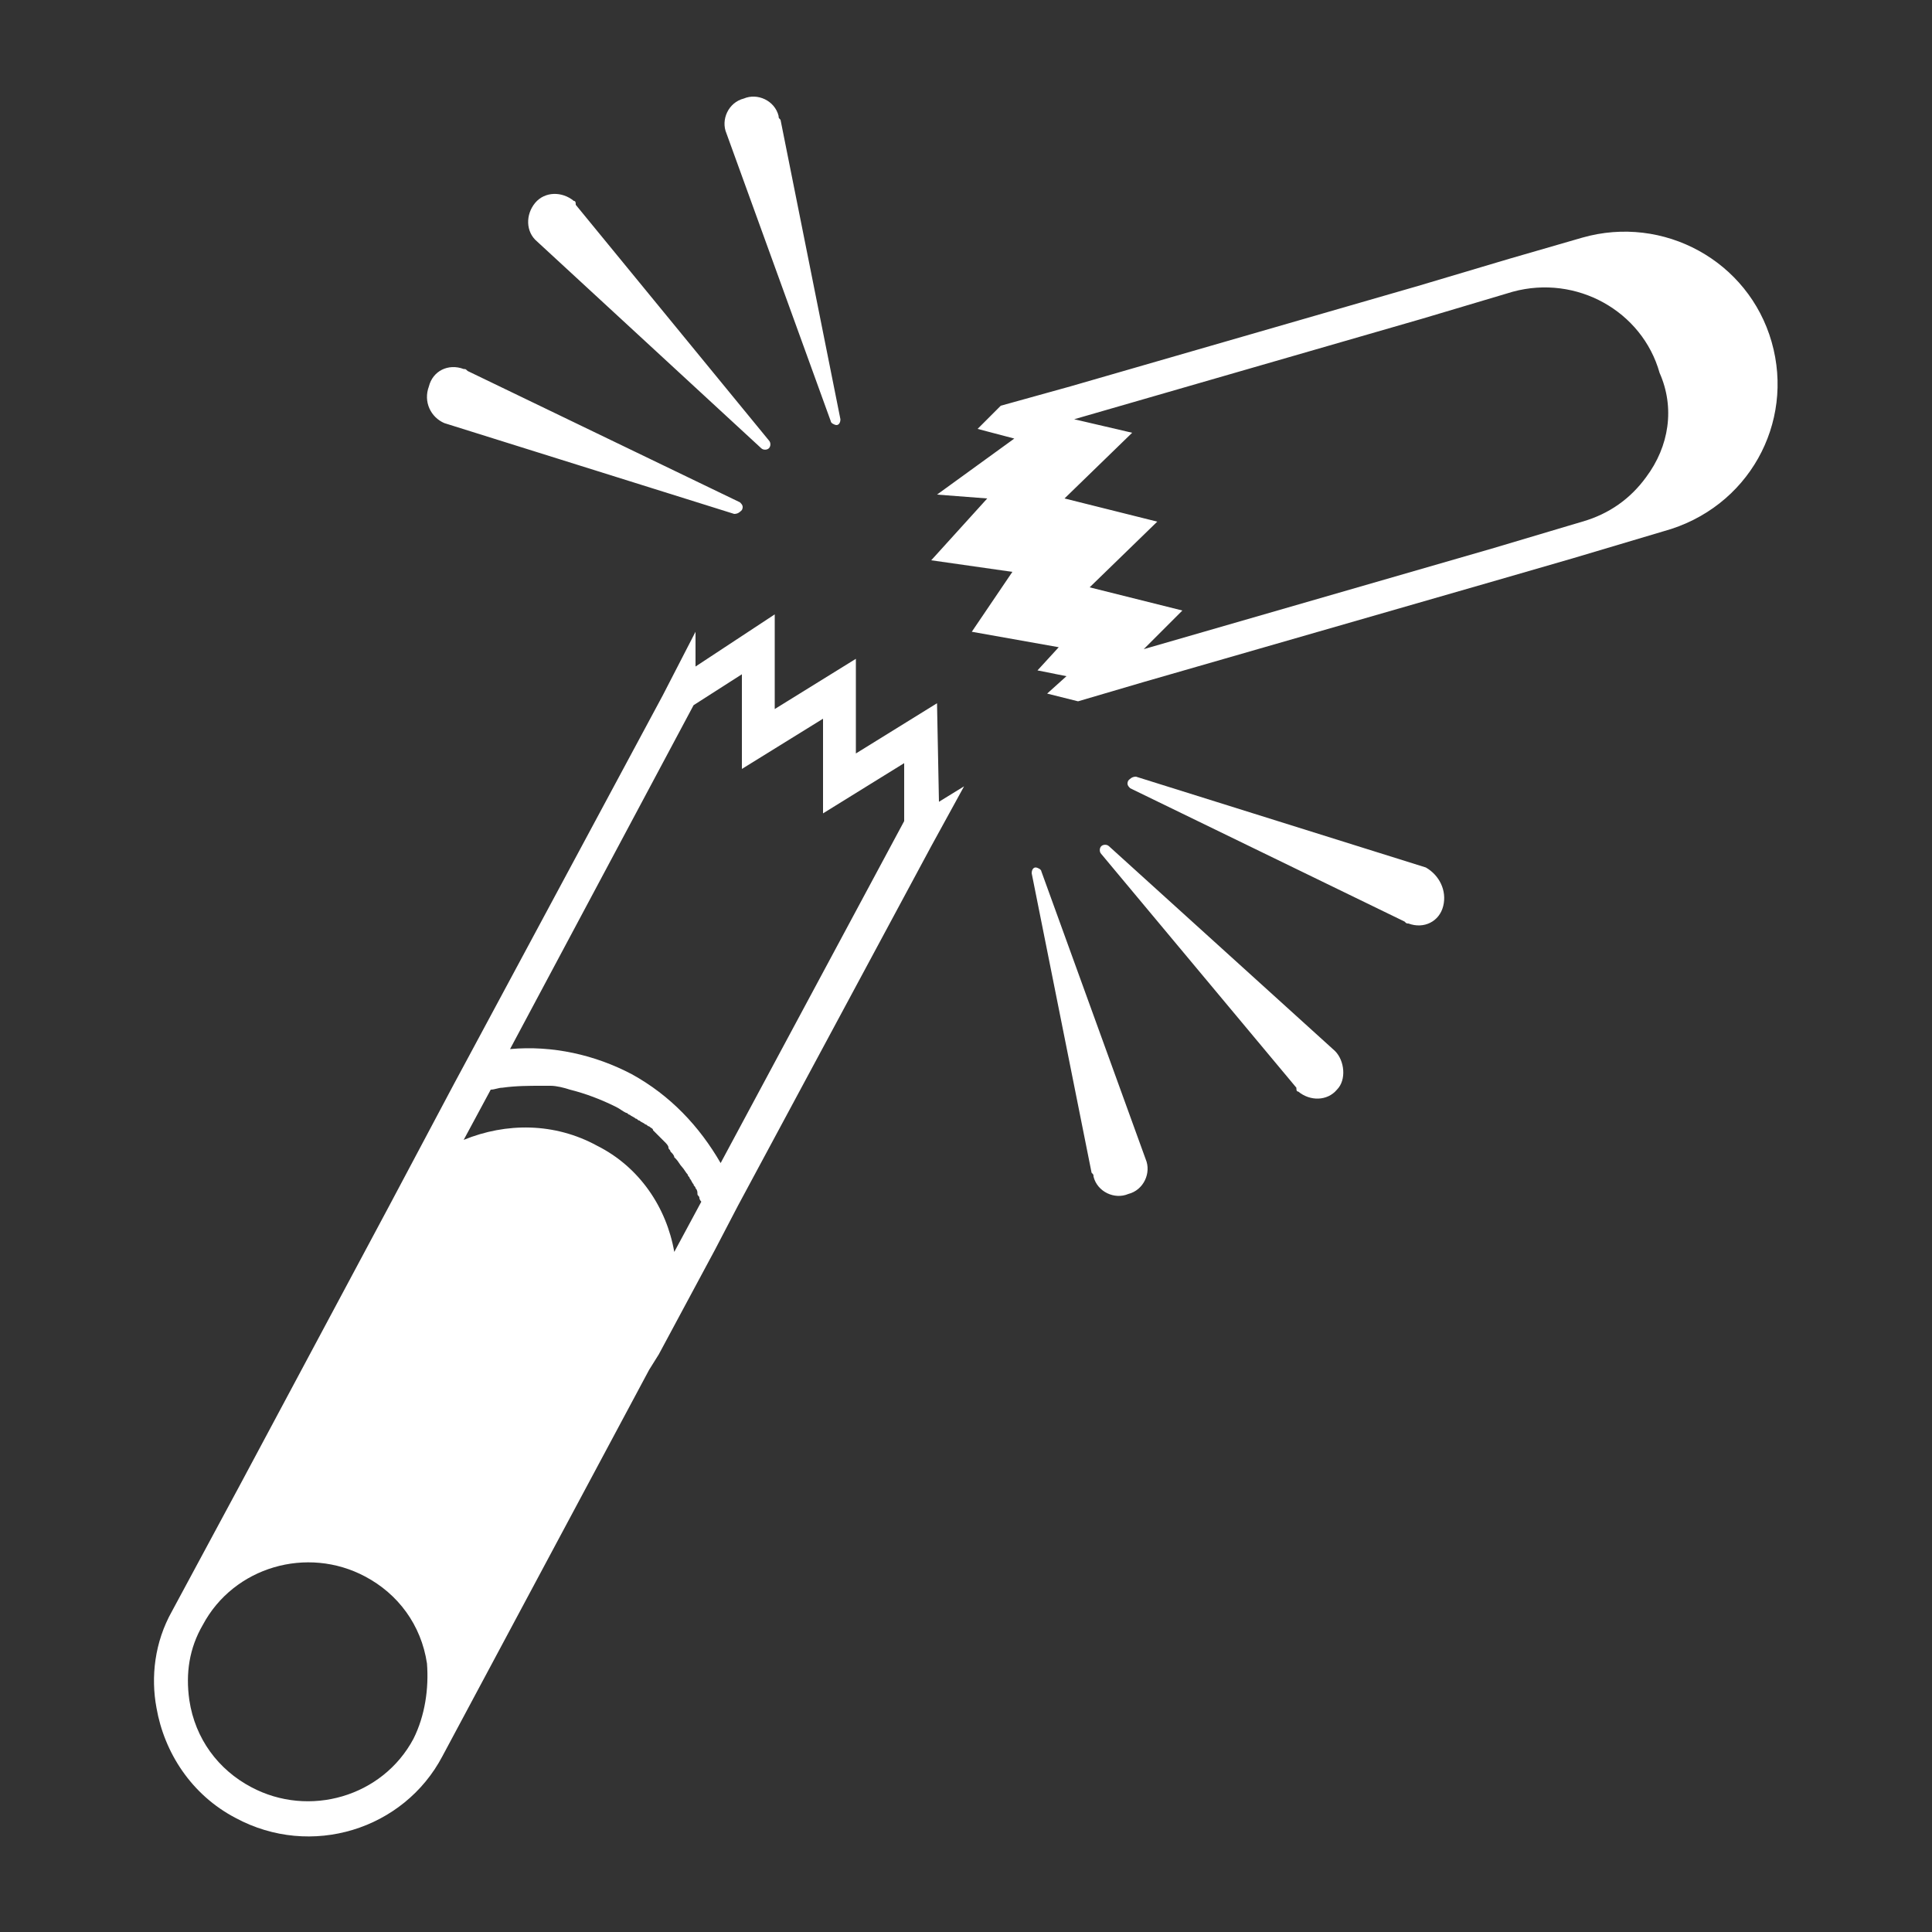 <?xml version="1.0" encoding="utf-8"?>
<!-- Generator: Adobe Illustrator 24.1.2, SVG Export Plug-In . SVG Version: 6.00 Build 0)  -->
<svg version="1.1" id="Layer_1" xmlns="http://www.w3.org/2000/svg" xmlns:xlink="http://www.w3.org/1999/xlink" x="0px" y="0px"
	 viewBox="0 0 100 100" style="enable-background:new 0 0 100 100;" xml:space="preserve">
<rect x="0" y="0" width="100" height="100" fill="#333333" stroke="none"/>
<style type="text/css">
	.st0{fill:#FFFFFF;}
</style>
<g>
	<path class="st0" d="M48.5,36.4L44.3,39v-4.9l-4.2,2.6v-4.9L36,34.5v-1.8L34.3,36L24.2,54.8l-0.7,1.3l-3.4,6.4l-7.7,14.4l-3.5,6.5
		c-0.9,1.6-1.1,3.4-0.8,5c0.4,2.3,1.8,4.5,4.1,5.7c3.9,2.1,8.7,0.6,10.7-3.2l10.7-20l0.5-0.8l2.9-5.4l1.2-2.3l10-18.6l1.7-3.1
		l-1.3,0.8L48.5,36.4z M21.4,90c-1.6,3-5.4,4.1-8.4,2.5c-1.7-0.9-2.9-2.5-3.2-4.5c-0.2-1.4,0-2.7,0.7-3.9c1.6-3,5.4-4.1,8.4-2.5
		c1.7,0.9,2.9,2.5,3.2,4.5C22.2,87.4,22,88.8,21.4,90z M34.9,64.8c-0.4-2.3-1.8-4.4-4-5.5c-2.2-1.2-4.7-1.2-6.9-0.3l1.4-2.6
		c0.2,0,0.4-0.1,0.6-0.1c0.7-0.1,1.4-0.1,2-0.1c0.2,0,0.3,0,0.5,0c0.3,0,0.7,0.1,1,0.2c0.8,0.2,1.6,0.5,2.4,0.9
		c0.2,0.1,0.3,0.2,0.5,0.3c0.1,0,0.1,0.1,0.2,0.1c0.1,0.1,0.2,0.1,0.3,0.2c0.1,0,0.1,0.1,0.2,0.1c0.1,0.1,0.2,0.1,0.3,0.2
		c0.1,0,0.1,0.1,0.2,0.1c0.1,0.1,0.2,0.1,0.2,0.2c0.1,0.1,0.1,0.1,0.2,0.2c0.1,0.1,0.2,0.2,0.2,0.2c0.1,0.1,0.1,0.1,0.2,0.2
		c0.1,0.1,0.2,0.2,0.2,0.3s0.1,0.1,0.1,0.2c0.1,0.1,0.2,0.2,0.2,0.3L35,60c0.1,0.1,0.2,0.3,0.3,0.4c0.1,0.1,0.2,0.3,0.3,0.4
		c0,0.1,0.1,0.1,0.1,0.2c0.1,0.1,0.1,0.2,0.2,0.3c0,0.1,0.1,0.1,0.1,0.2c0.1,0.1,0.1,0.2,0.1,0.3s0.1,0.1,0.1,0.2
		c0,0.1,0.1,0.2,0.1,0.2L34.9,64.8z M46.8,42.5l-9.5,17.7c-1.1-1.9-2.6-3.5-4.6-4.6c-1.9-1-4.1-1.5-6.3-1.3l9.5-17.8l2.5-1.6v4.9
		l4.2-2.6v4.9l4.2-2.6C46.8,39.5,46.8,42.5,46.8,42.5z M22.2,20c0.2-0.8,1-1.2,1.8-0.9c0.1,0,0.1,0,0.2,0.1L38.3,26
		c0.1,0.1,0.2,0.2,0.1,0.4c-0.1,0.1-0.2,0.2-0.4,0.2l-15-4.7C22.3,21.6,21.9,20.8,22.2,20z M27.7,10.5c0.5-0.6,1.4-0.6,2-0.1
		c0.1,0,0.1,0.1,0.1,0.2l10,12.2c0.1,0.1,0.1,0.3,0,0.4s-0.3,0.1-0.4,0L27.8,12.5C27.2,12,27.2,11.1,27.7,10.5z M37.6,6.9
		c-0.3-0.7,0.1-1.6,0.9-1.8c0.7-0.3,1.6,0.1,1.8,0.9c0,0.1,0,0.1,0.1,0.2l3.1,15.5c0,0.2-0.1,0.3-0.2,0.3c-0.1,0-0.3-0.1-0.3-0.2
		L37.6,6.9z M74.7,46.9c-0.2,0.8-1,1.2-1.8,0.9c-0.1,0-0.1,0-0.2-0.1l-14.2-6.9c-0.1-0.1-0.2-0.2-0.1-0.4c0.1-0.1,0.2-0.2,0.4-0.2
		l15,4.7C74.5,45.3,74.9,46.1,74.7,46.9z M69.2,56.4c-0.5,0.6-1.4,0.6-2,0.1c-0.1,0-0.1-0.1-0.1-0.2L57,44.2c-0.1-0.1-0.1-0.3,0-0.4
		c0.1-0.1,0.3-0.1,0.4,0l11.7,10.6C69.6,54.9,69.7,55.9,69.2,56.4z M59.3,60c0.3,0.7-0.1,1.6-0.9,1.8c-0.7,0.3-1.6-0.1-1.8-0.9
		c0-0.1,0-0.1-0.1-0.2l-3.1-15.5c0-0.2,0.1-0.3,0.2-0.3s0.3,0.1,0.3,0.2L59.3,60z M91.7,17.7c-1.2-4.2-5.6-6.6-9.8-5.4l-3.8,1.1
		l-4.7,1.4l-18,5.2l-3.6,1l-1.2,1.2l1.9,0.5l-4,2.9l2.6,0.2L48.2,29l4.2,0.6l-2.1,3.1l4.5,0.8l-1.1,1.2l1.5,0.3l-1,0.9l1.6,0.4
		l3.4-1L77.6,30l3.8-1.1l4.7-1.4C90.5,26.3,92.9,21.9,91.7,17.7z M85.2,24.7c-0.8,1.1-1.9,1.9-3.3,2.3l-4.7,1.4l-18,5.2l2-2
		l-4.8-1.2l3.5-3.4l-4.8-1.2l3.5-3.4l-3-0.7l18-5.2l4.7-1.4c3.3-0.9,6.7,1,7.6,4.2C86.7,21.1,86.4,23.1,85.2,24.7z"/>
</g>
</svg>
